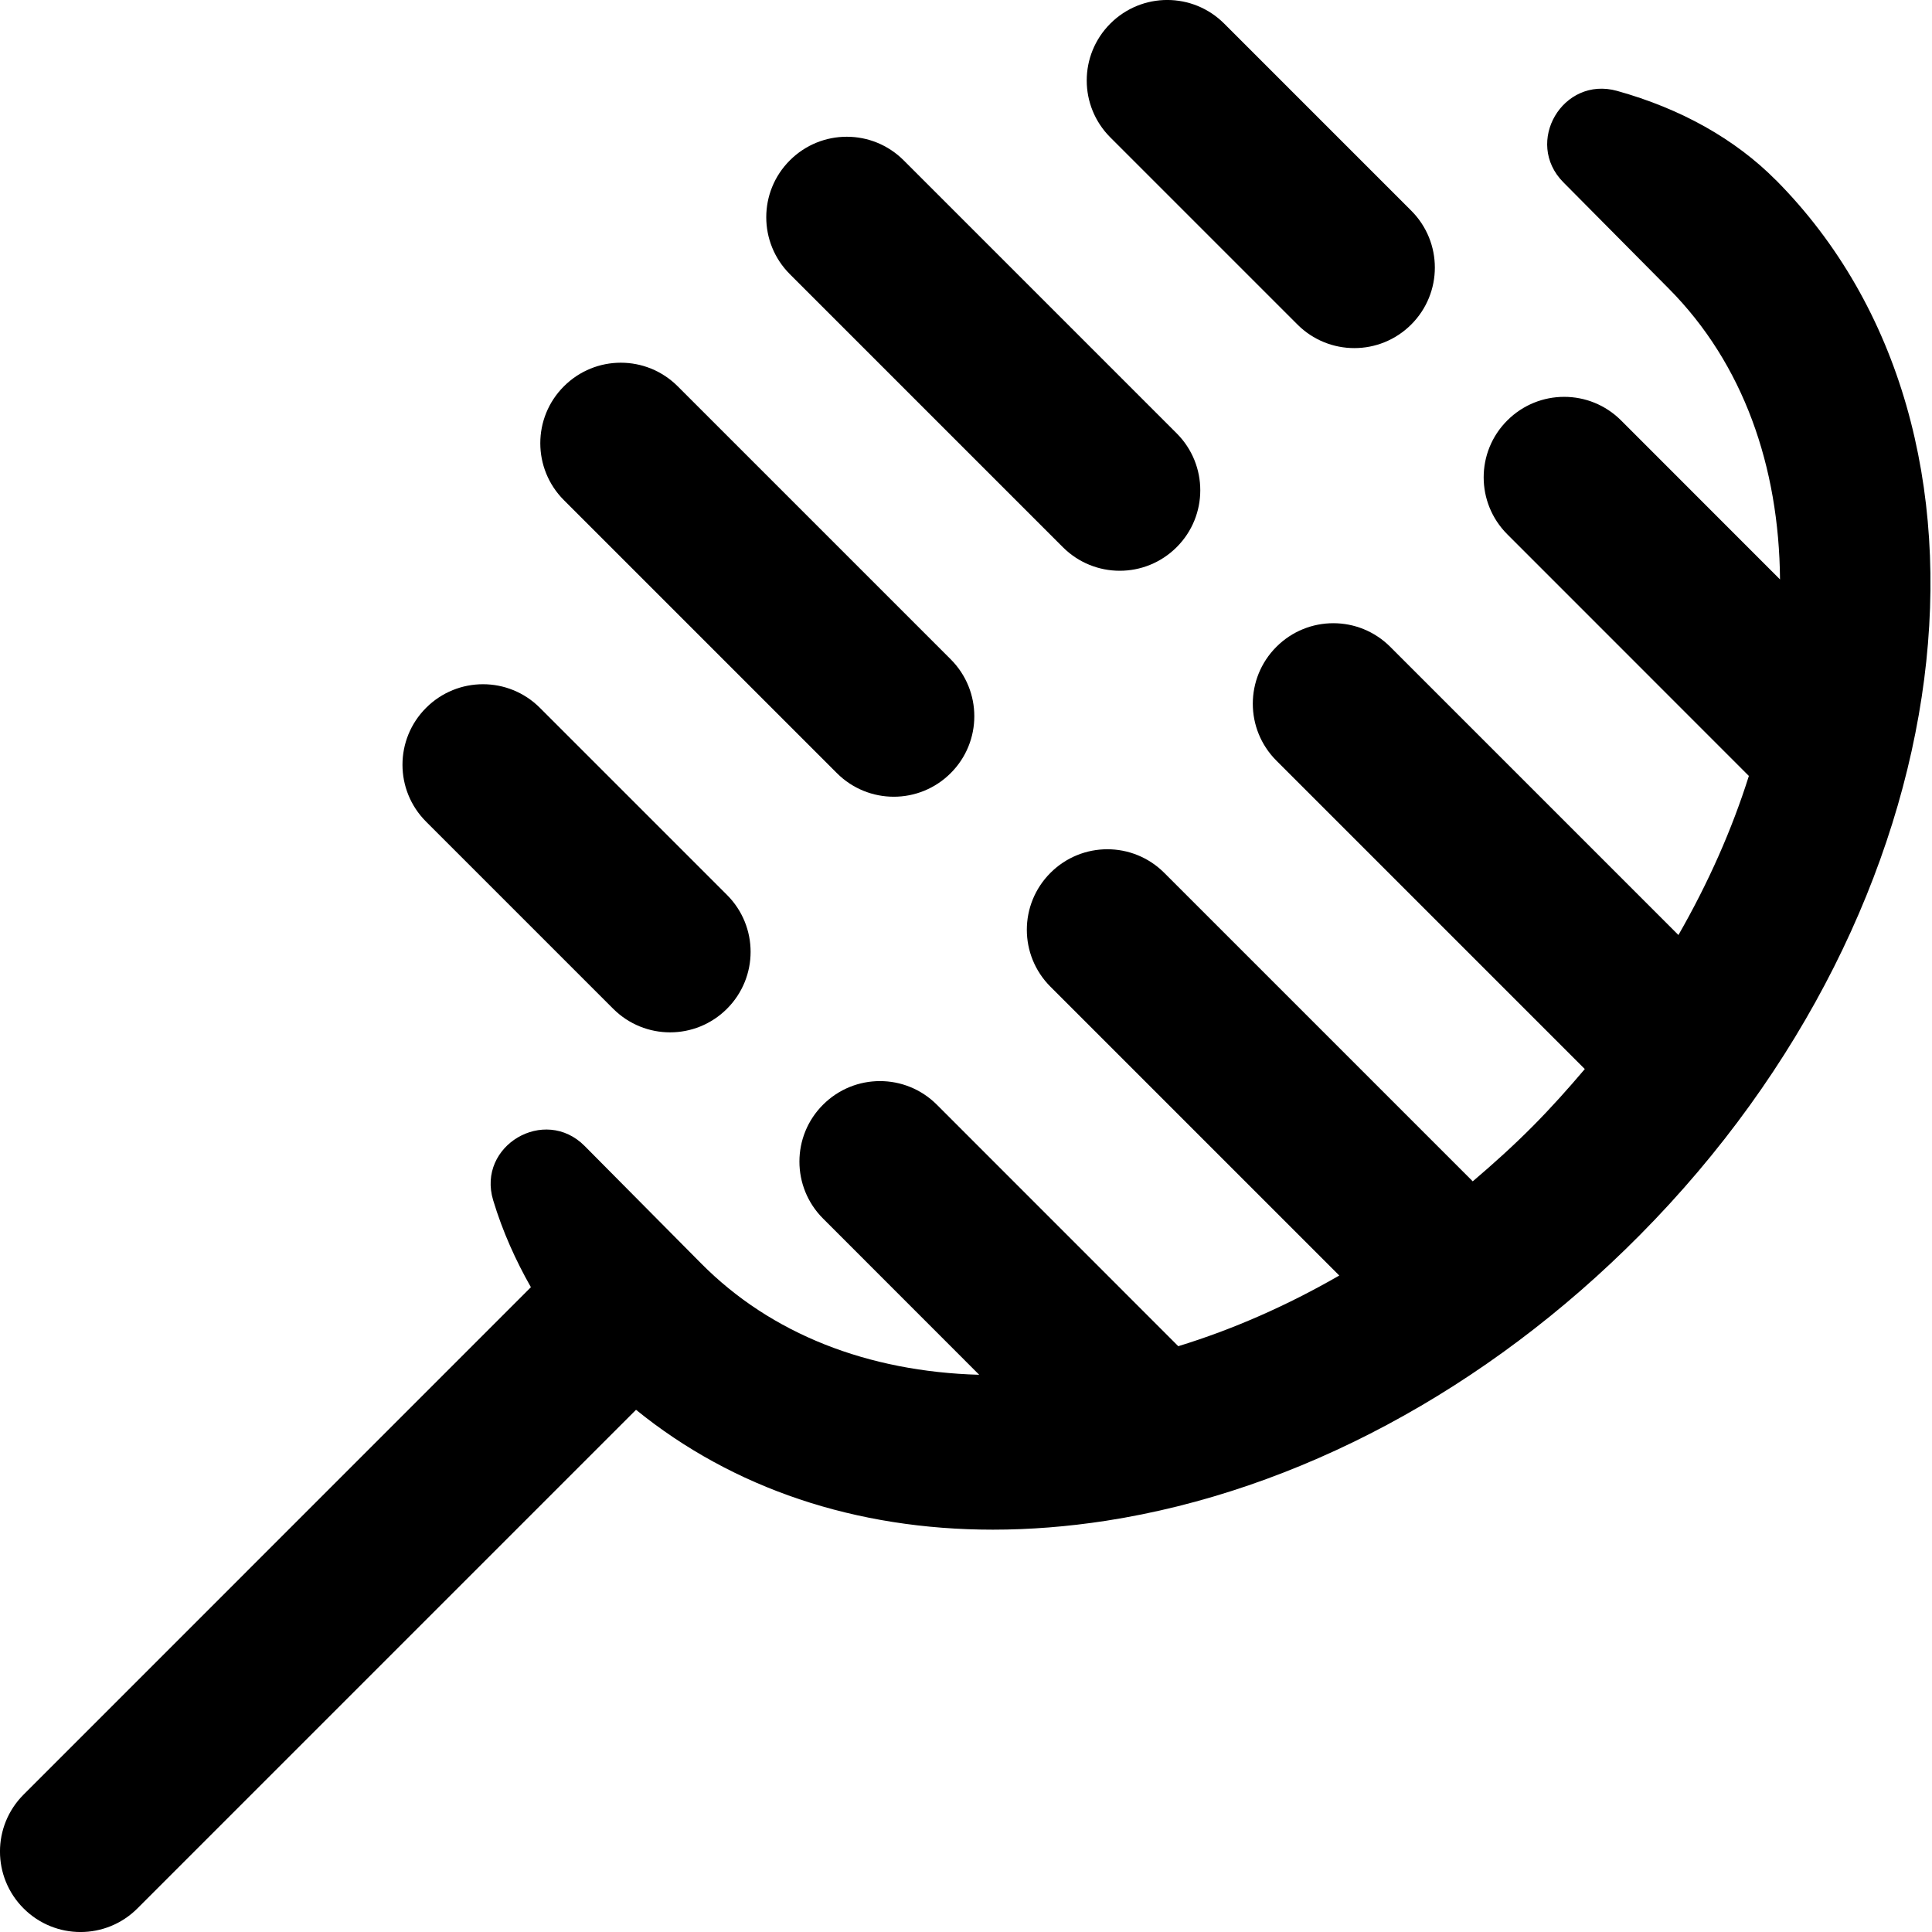 <svg id="Layer_1" viewBox="0 0 24 24" xmlns="http://www.w3.org/2000/svg" data-name="Layer 1"><path d="m13.793 1.707c-.391-.391-.391-1.023 0-1.414s1.023-.391 1.414 0l2.324 2.324c.391.391.391 1.023 0 1.414s-1.023.391-1.414 0zm-.59 5.09c.391.391 1.023.391 1.414 0 .391-.39.391-1.023 0-1.414l-3.391-3.391c-.391-.391-1.023-.391-1.414 0-.391.39-.391 1.023 0 1.414zm-5.586 5.734c.391.391 1.023.391 1.414 0s.391-1.023 0-1.414l-2.324-2.324c-.391-.391-1.023-.391-1.414 0s-.391 1.023 0 1.414zm2.779-2.927c.391.391 1.023.391 1.414 0 .391-.39.391-1.023 0-1.414l-3.391-3.391c-.391-.391-1.023-.391-1.414 0-.391.39-.391 1.023 0 1.414zm11.665-7.366c-.507-.511-1.181-.888-1.973-1.109-.674-.188-1.16.639-.668 1.135l1.313 1.324c.923.931 1.367 2.205 1.379 3.61l-1.974-1.975c-.391-.391-1.023-.391-1.414 0-.391.39-.391 1.023 0 1.414l3.001 3.002c-.209.663-.502 1.326-.875 1.976l-3.58-3.58c-.391-.391-1.023-.391-1.414 0s-.391 1.023 0 1.414l3.831 3.831c-.204.241-.417.479-.645.709-.241.243-.492.469-.747.686l-3.832-3.832c-.391-.391-1.023-.391-1.414 0s-.391 1.023 0 1.414l3.588 3.588c-.649.374-1.32.669-2 .878l-2.999-3c-.391-.391-1.023-.391-1.414 0-.391.39-.391 1.023 0 1.414l1.94 1.941c-1.382-.039-2.584-.505-3.455-1.384l-1.446-1.458c-.498-.502-1.341-.004-1.137.673.118.391.281.75.469 1.081l-6.302 6.303c-.391.391-.391 1.023 0 1.414s1.023.391 1.414 0l6.194-6.194c1.205.978 2.73 1.489 4.433 1.489.458 0 .929-.037 1.409-.111 2.37-.368 4.725-1.628 6.629-3.55 4.048-4.083 4.805-9.961 1.69-13.103z"/></svg>